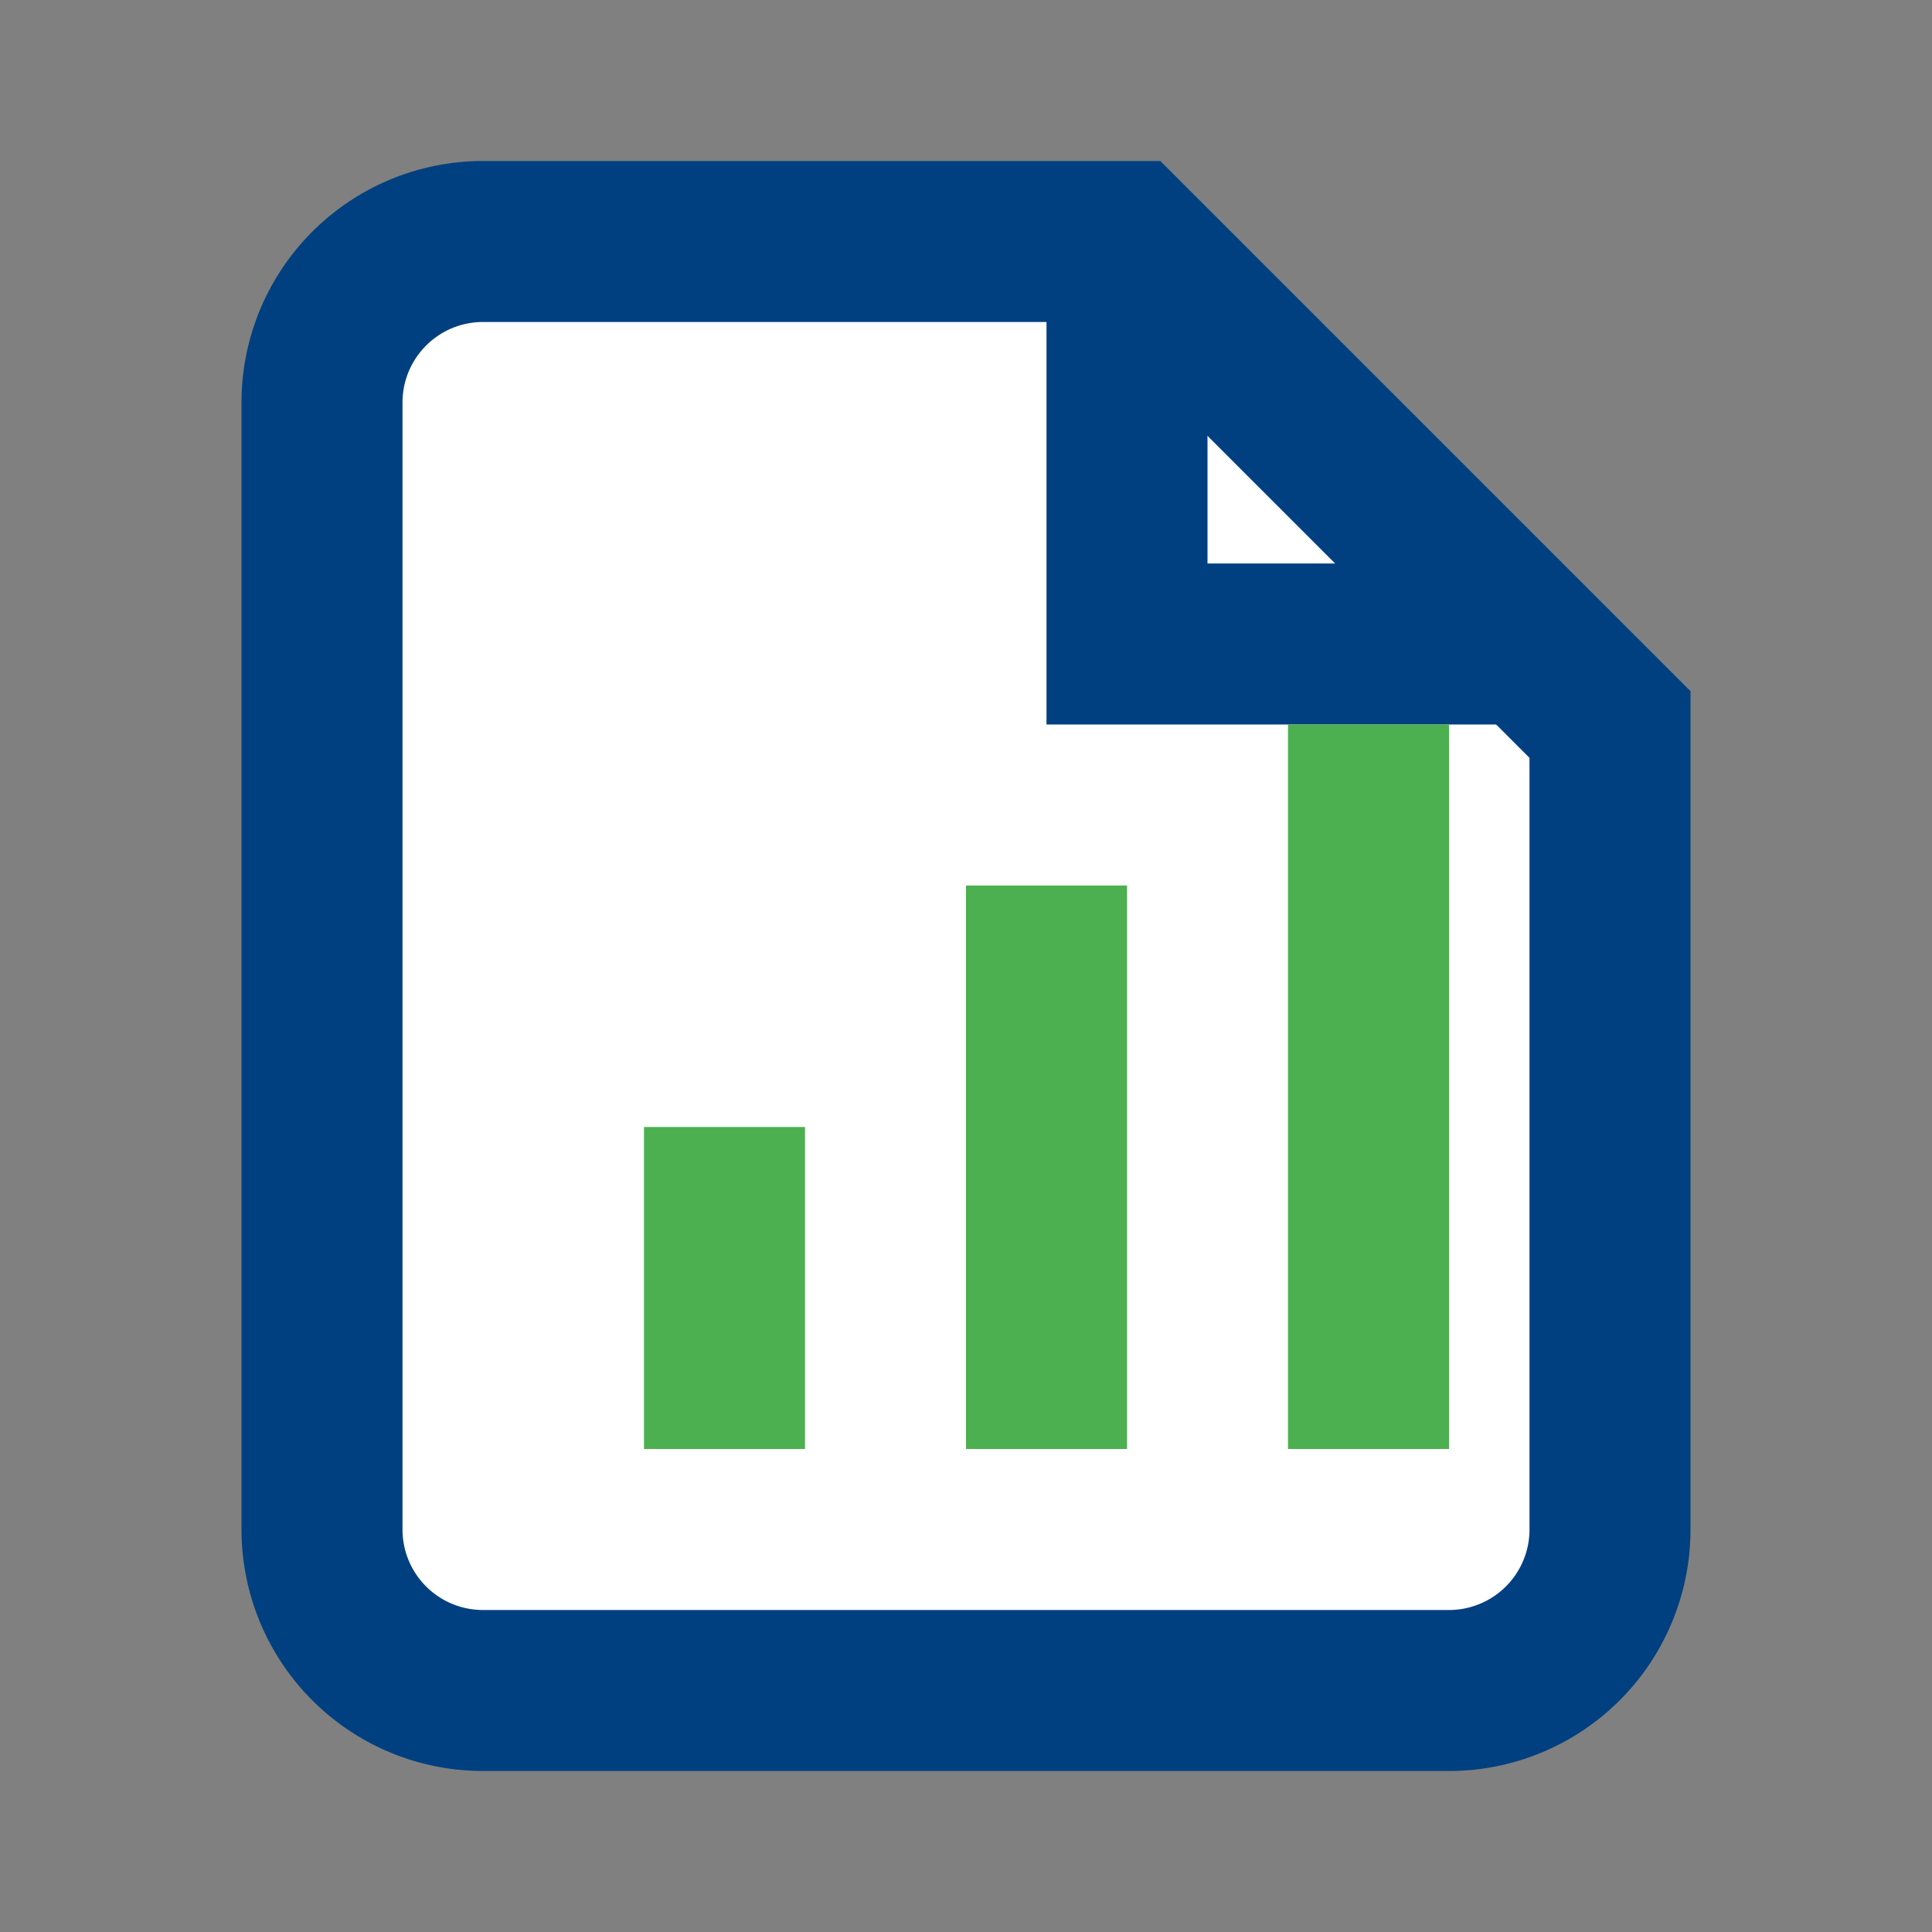 <svg xmlns="http://www.w3.org/2000/svg" width="48" height="48" viewBox="0 0 24 24" fill="none">
  <rect x="0" y="0" width="24" height="24" fill="#808080" stroke="none"/>
  <path d="M4 19V5a2 2 0 0 1 2-2h8l6 6v10a2 2 0 0 1-2 2H6a2 2 0 0 1-2-2z" stroke="#004080" stroke-width="2" fill="#fff"/>
  <path d="M14 3v5h5" stroke="#004080" stroke-width="2"/>
  <path d="M8 14h2v4H8zM12 11h2v7h-2zM16 9h2v9h-2z" fill="#4CAF50"/>
</svg>